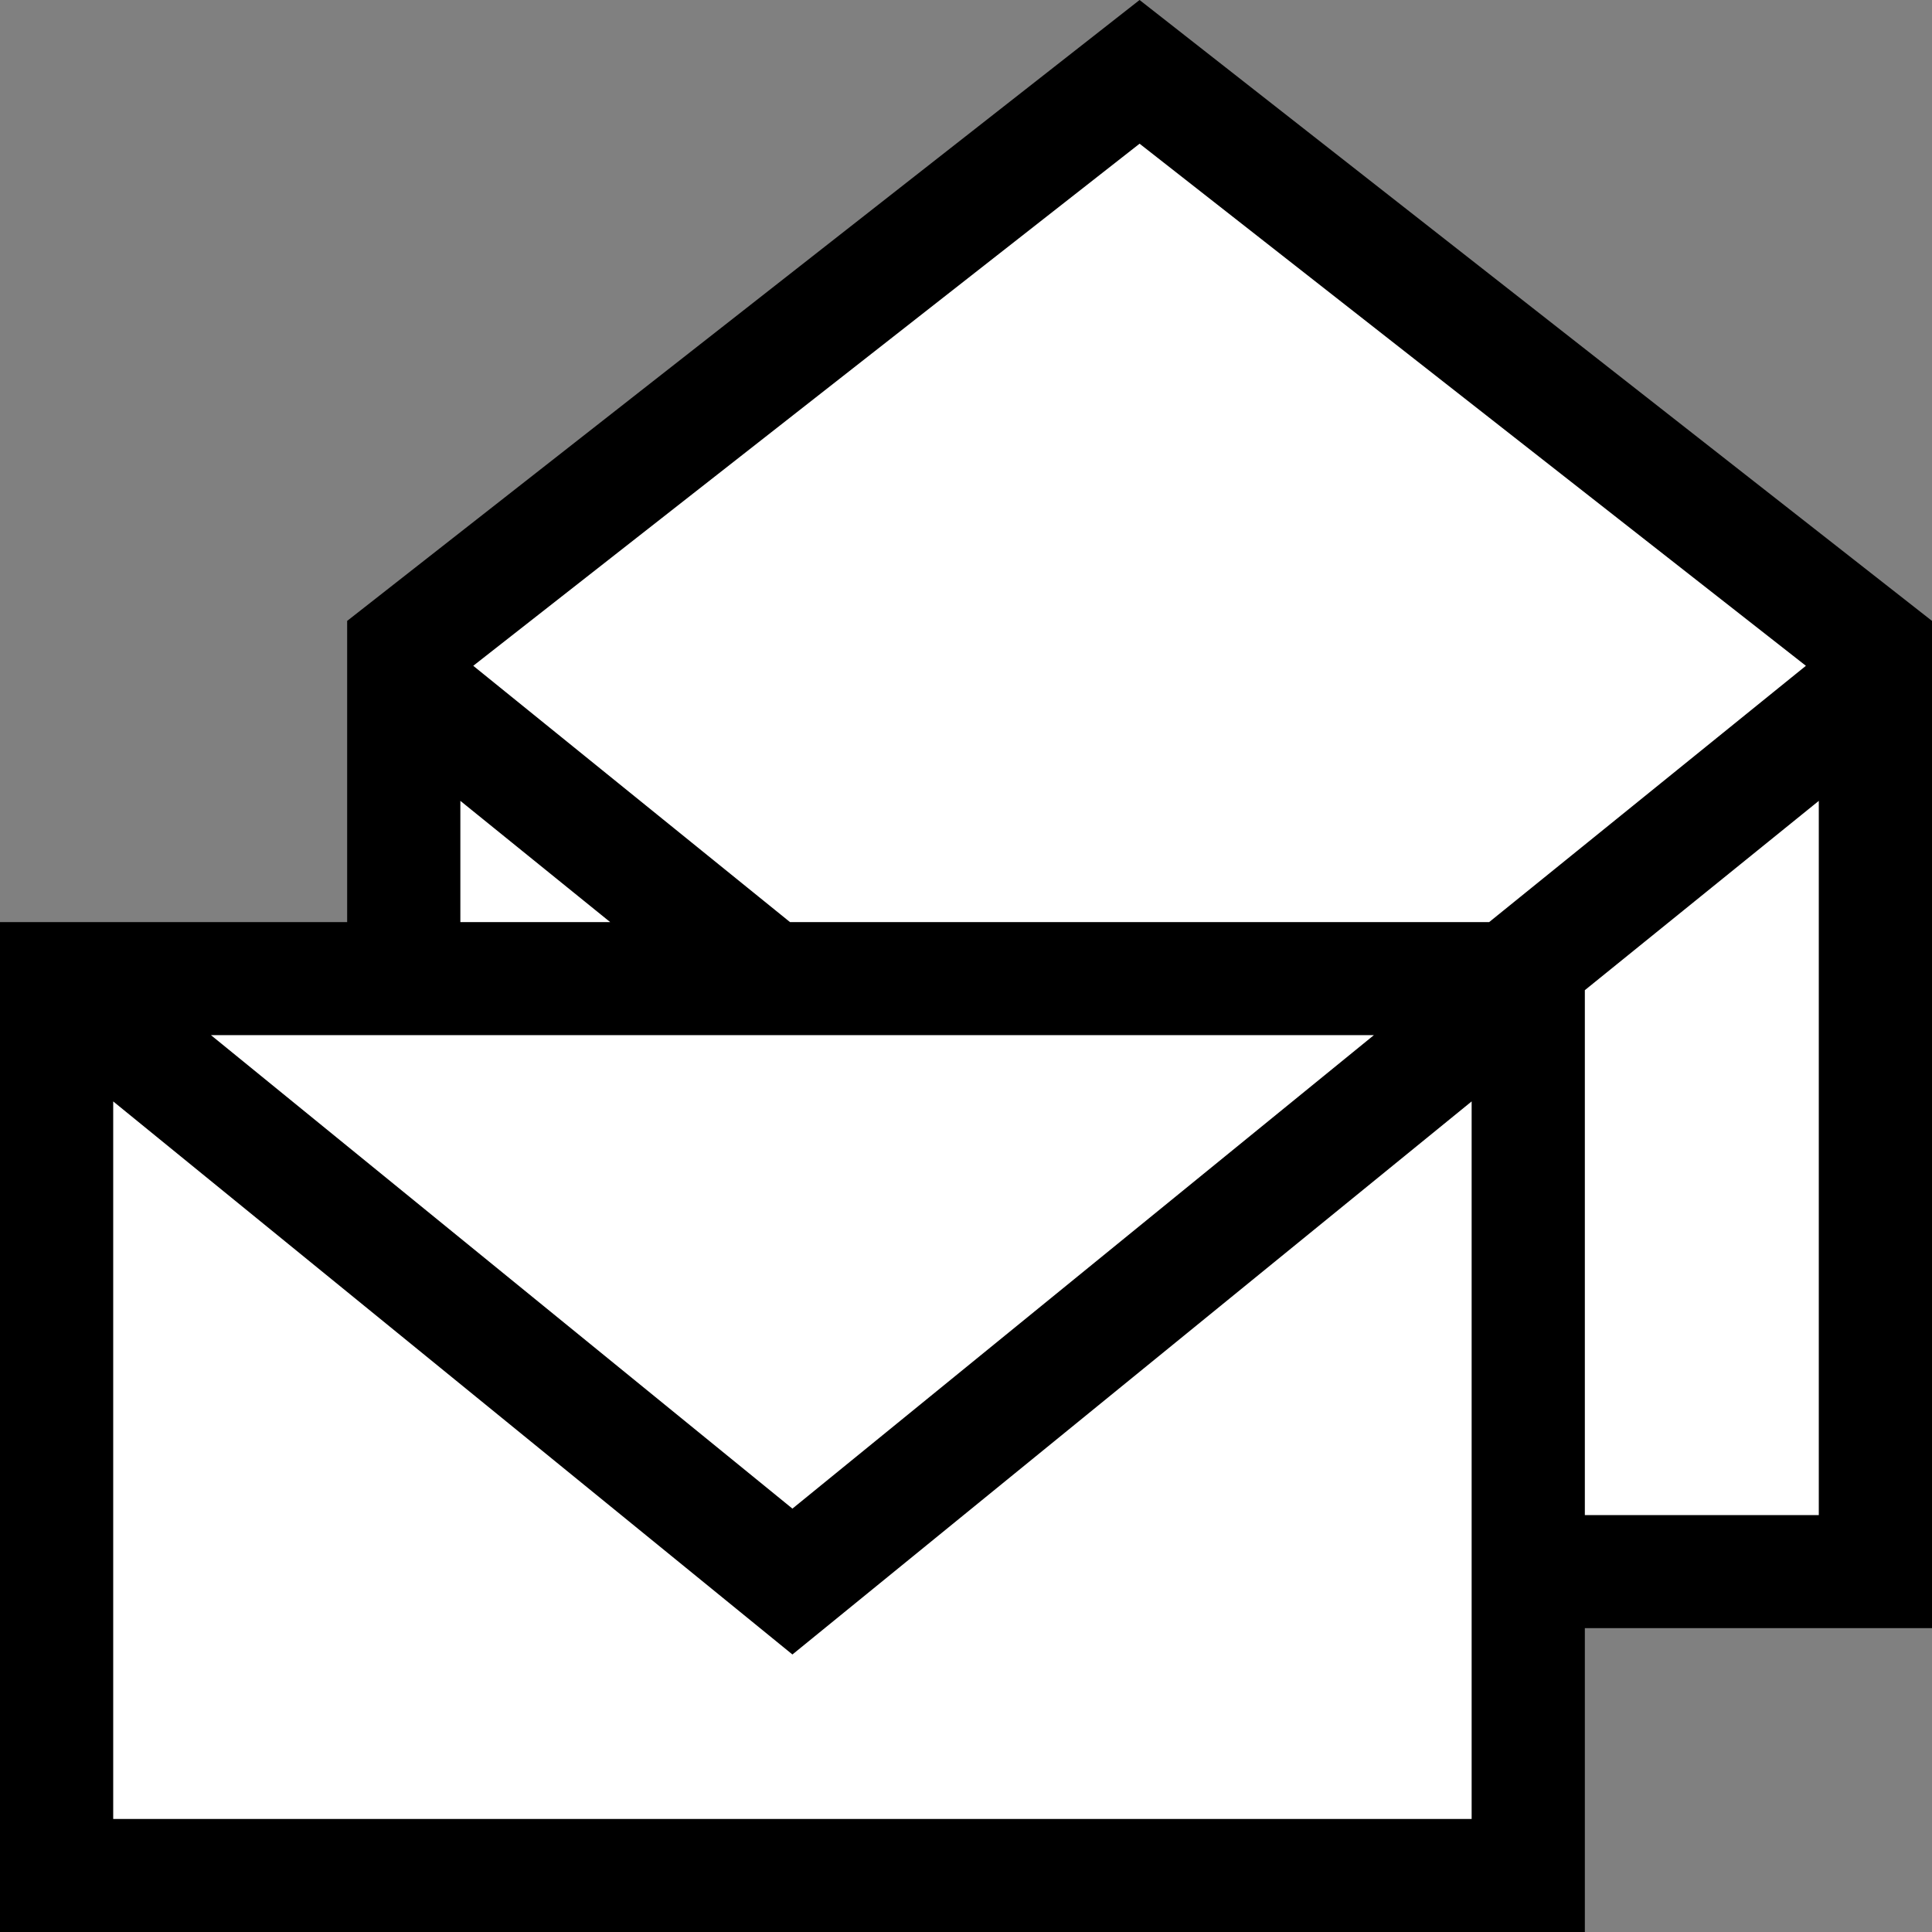 <svg width="512" height="512" xmlns="http://www.w3.org/2000/svg">

 <rect width="100%" height="100%" fill="#808080" stroke="none"/>

 <g>
  <title>background</title>
  <rect fill="none" id="canvas_background" height="602" width="802" y="-1" x="-1"/>
 </g>
 <g>
  <title>Layer 1</title>
  <path id="svg_19" d="m13.5,270.05c0,0 0,228 1,228c1,0 394,-1 393.5,-1.05c0.5,0.05 2.5,-75.95 2,-76c0.5,0.05 85.5,-7.95 85,-8c0.5,0.05 6.5,-238.95 6,-239c0.5,0.05 -197.5,-156.95 -198,-157c0.5,0.05 -196.5,157.05 -197,157c0.5,0.05 -3.5,83.05 -4,83c0.5,0.05 -89.5,3.05 -88.5,13.05z" stroke-width="1.5" stroke="#000" fill="#fff"/>
  <g id="svg_1">
   <g id="svg_2">
    <path id="svg_3" d="m302,0l-210,164.545l0,79.819l-92,0l0,267.636l420,0l0,-80.521l92,0l0,-266.934l-210,-164.545zm-180,212.237l39.705,32.127l-39.705,0l0,-32.127zm242.094,62.086l-154.094,125.475l-154.094,-125.475l308.188,0zm25.906,207.718l-360,0l0,0l0,-190.156l180,146.57l180,-146.57l0,190.156zm4.641,-237.677l-185.283,0l-83.942,-67.922l176.584,-138.362l176.583,138.362l-83.942,67.922zm87.359,157.156l-62,0l0,-139.116l62,-50.168l0,189.284z"/>
   </g>
  </g>
  <g id="svg_4"/>
  <g id="svg_5"/>
  <g id="svg_6"/>
  <g id="svg_7"/>
  <g id="svg_8"/>
  <g id="svg_9"/>
  <g id="svg_10"/>
  <g id="svg_11"/>
  <g id="svg_12"/>
  <g id="svg_13"/>
  <g id="svg_14"/>
  <g id="svg_15"/>
  <g id="svg_16"/>
  <g id="svg_17"/>
  <g id="svg_18"/>
 </g>
</svg>